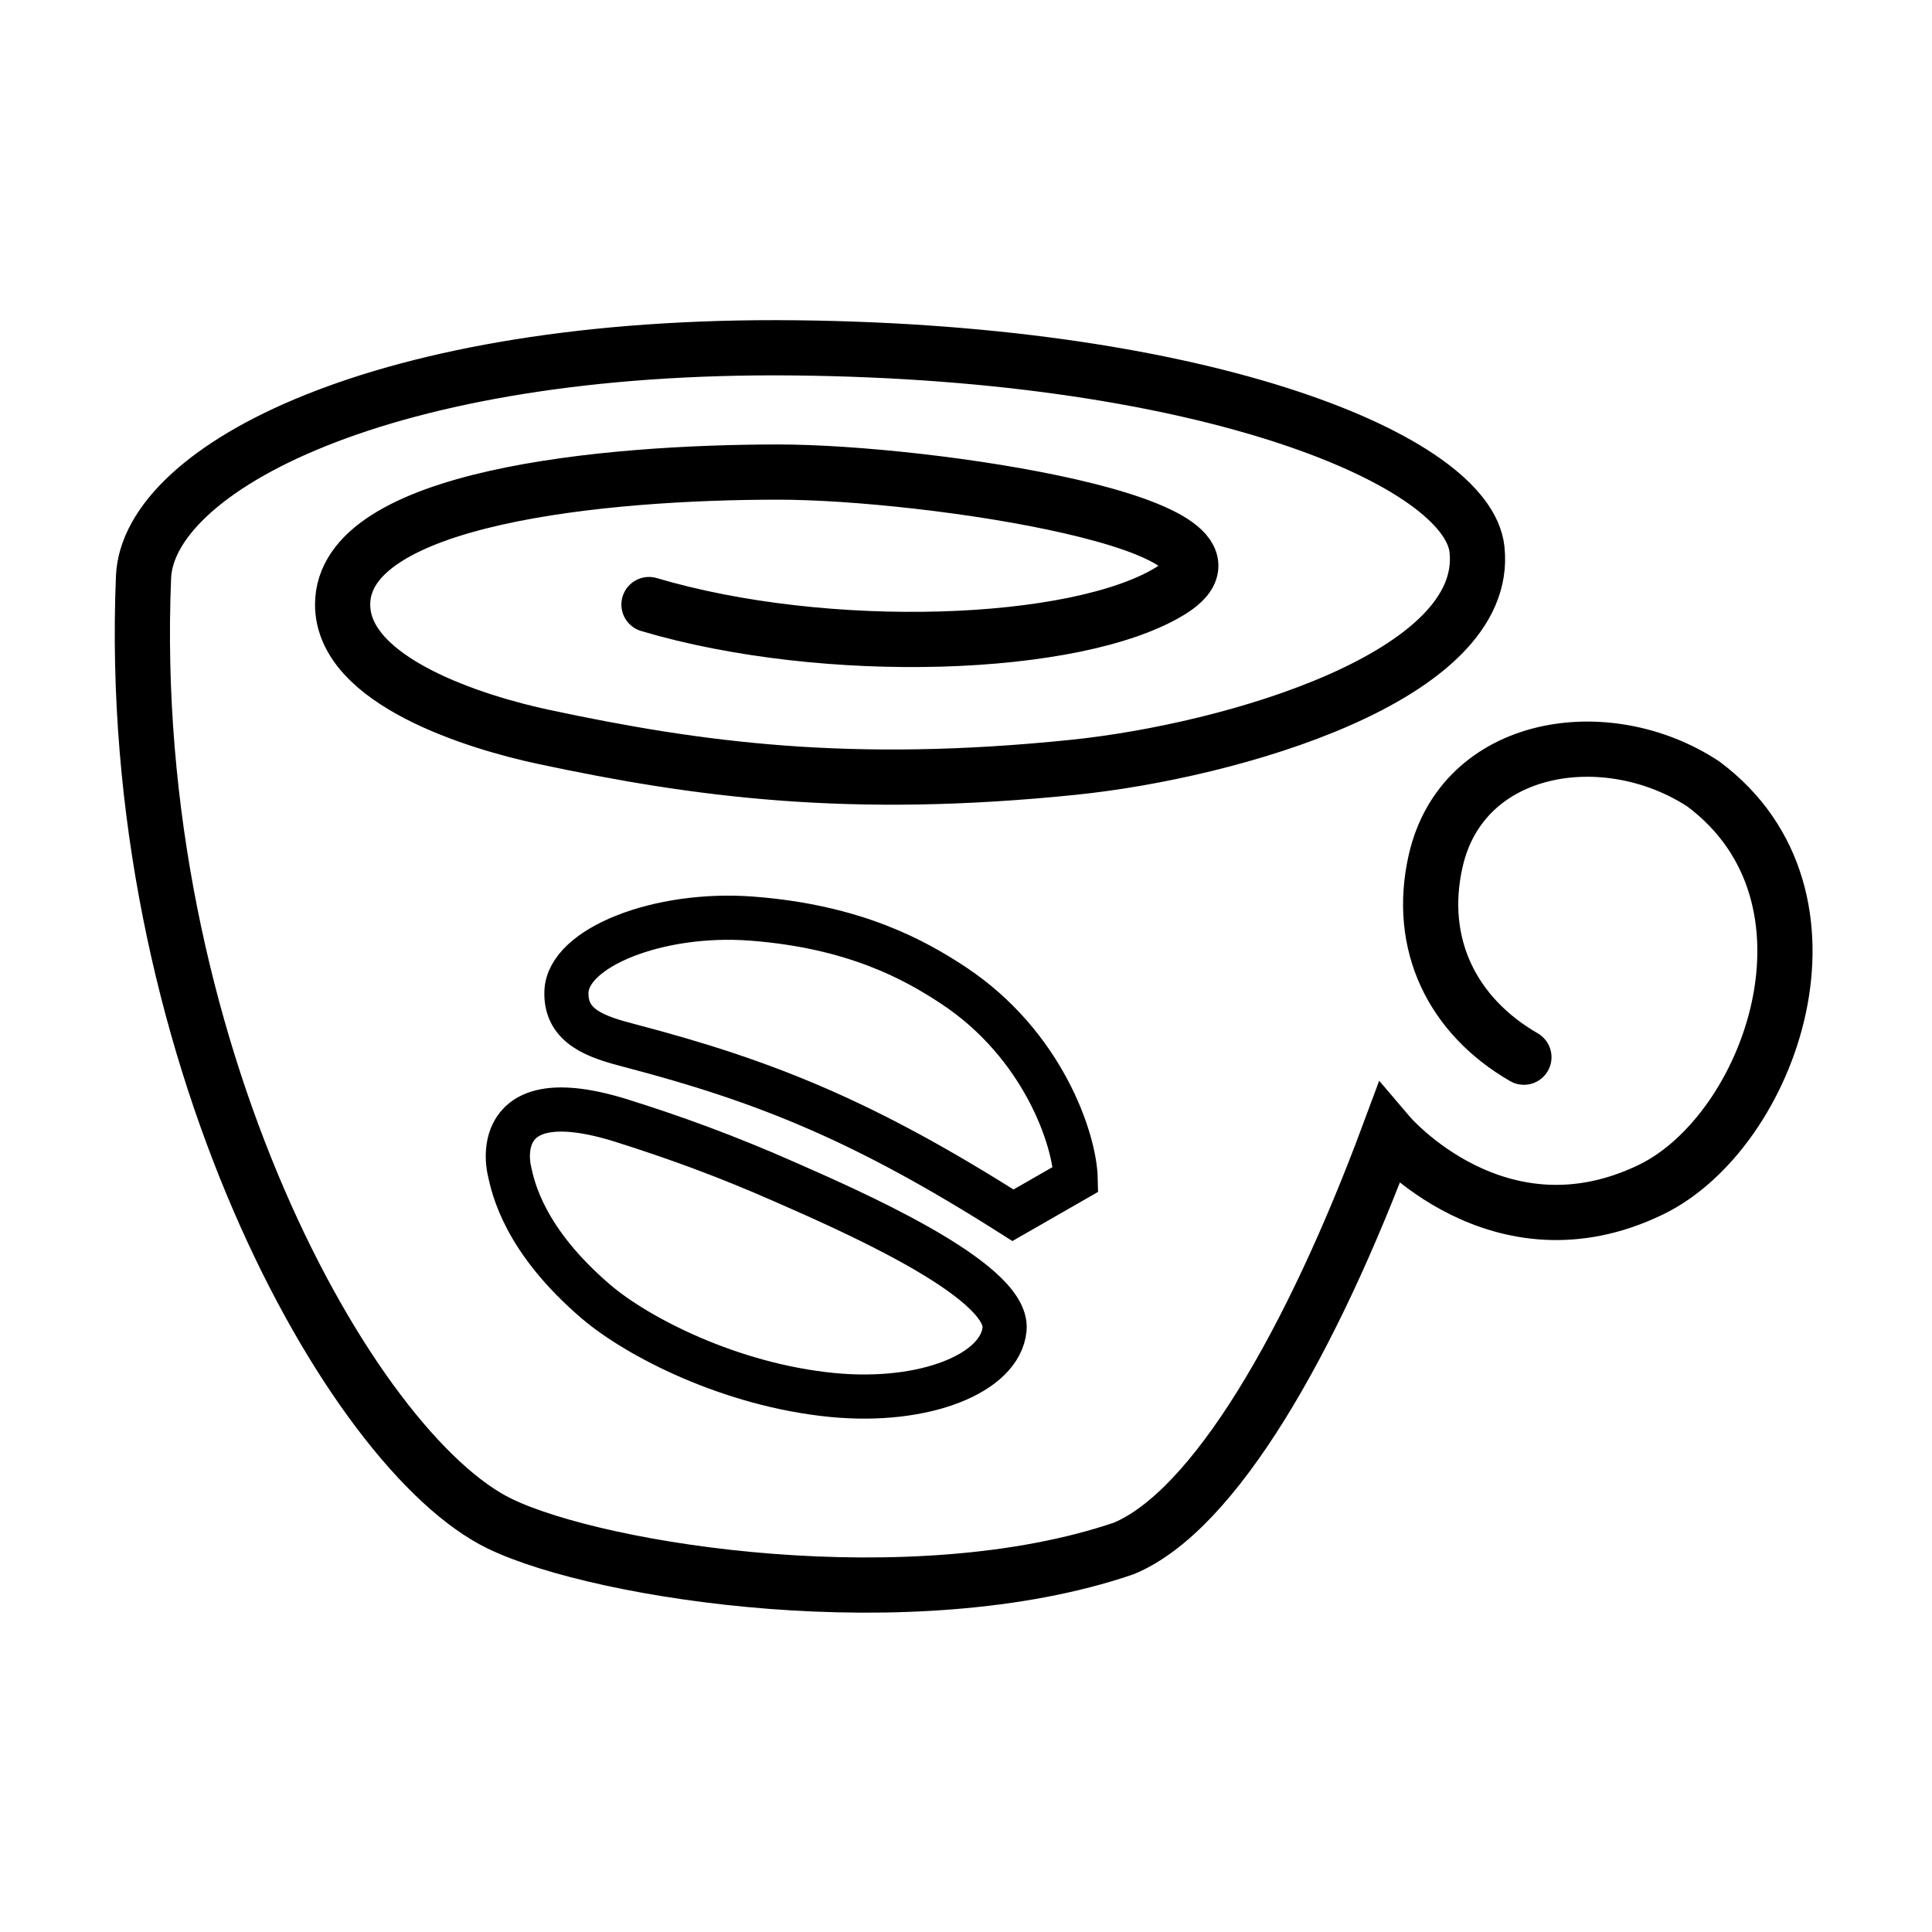 <svg width="350" height="350" viewBox="0 0 350 350" fill="none" xmlns="http://www.w3.org/2000/svg">
<path d="M276.07 191.521C263.07 184.021 256.695 171.021 260.07 156.021C264.908 134.521 291.07 130.52 308.57 142.02C336.07 162.521 320.71 205.052 299.07 215.52C271.44 228.888 251.57 205.521 251.57 205.521C237.64 242.989 220 273.709 203.57 280.521C165.5 293.5 108.93 284.913 90.57 276.052C63.57 263.02 22.5 189.5 26 104.552C26.805 84.997 69.07 62.222 144.07 63.02C219.07 63.819 265.831 83.52 267.57 99.52C270.07 122.52 223.07 136.059 194.5 139C154 143.169 126.5 139.469 98.5 133.5C86.5 130.942 62.07 123.52 62.07 109.52C62.07 89.989 109.554 85.52 141 85.52C168 85.52 231.57 94.976 212.07 107.02C195.07 117.52 149.57 119.02 117.57 109.52" stroke="black" stroke-width="10" stroke-linecap="round"/>
<path d="M102.616 179.677C102.398 186.105 108.206 187.888 114.096 189.429C138.748 195.88 156.687 203.116 183.504 220.156L194.874 213.635C194.73 206.476 188.96 189.231 172.686 178.49C165.795 173.942 154.894 167.849 136.203 166.417C119.376 165.129 102.889 171.642 102.616 179.677Z" stroke="black" stroke-width="8"/>
<path d="M181.984 240.761C182.792 231.754 153.001 218.886 142.19 214.122C131.38 209.357 122.299 206.08 112.798 203.076C88.138 195.279 92.258 211.956 92.258 211.956L92.283 212.072C92.956 215.226 94.977 224.699 108 235.826C115.351 242.106 132.215 250.916 150.809 252.719C167.548 254.342 181.267 248.754 181.984 240.761Z" stroke="black" stroke-width="8"/>
</svg>
